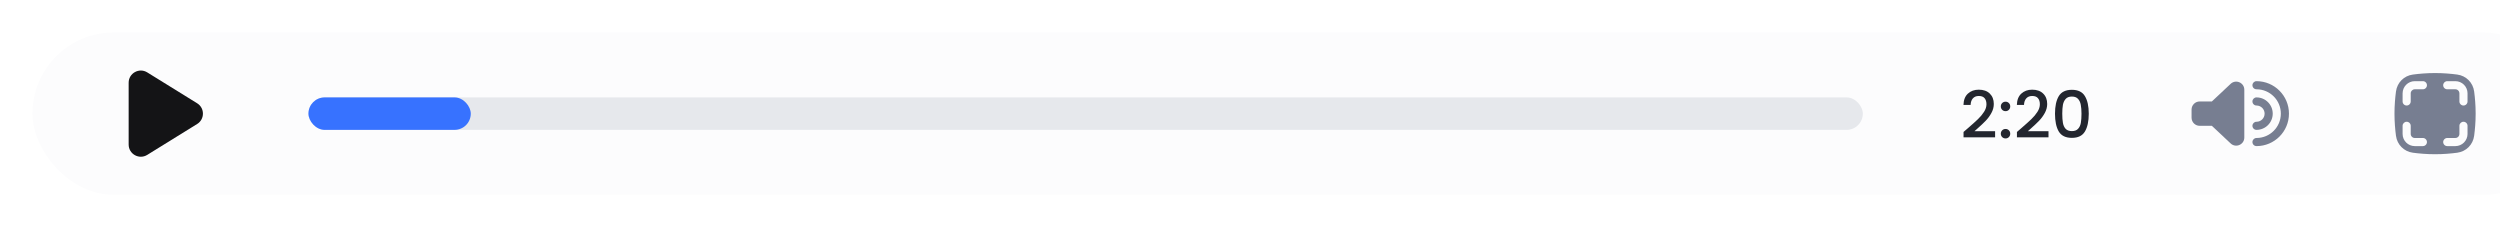 <svg width="616" height="56" viewBox="0 0 616 56" fill="none" xmlns="http://www.w3.org/2000/svg">
<g filter="url(#filter0_d)">
<rect x="8" width="624" height="40" rx="20" fill="#FCFCFD"/>
<path d="M31.7 12.386C31.7 10.035 34.28 8.598 36.279 9.835L48.579 17.449C50.474 18.622 50.474 21.378 48.579 22.551L36.279 30.166C34.28 31.403 31.7 29.965 31.7 27.615V12.386Z" fill="#141416"/>
<rect x="76" y="16" width="383" height="8" rx="4" fill="#E6E8EC"/>
<rect x="76" y="16" width="40" height="8" rx="4" fill="#3772FF"/>
<path d="M484.968 23.52C485.992 22.635 486.797 21.909 487.384 21.344C487.981 20.768 488.477 20.171 488.872 19.552C489.267 18.933 489.464 18.315 489.464 17.696C489.464 17.056 489.309 16.555 489 16.192C488.701 15.829 488.227 15.648 487.576 15.648C486.947 15.648 486.456 15.851 486.104 16.256C485.763 16.651 485.581 17.184 485.56 17.856H483.8C483.832 16.64 484.195 15.712 484.888 15.072C485.592 14.421 486.483 14.096 487.56 14.096C488.723 14.096 489.629 14.416 490.28 15.056C490.941 15.696 491.272 16.549 491.272 17.616C491.272 18.384 491.075 19.125 490.68 19.84C490.296 20.544 489.832 21.179 489.288 21.744C488.755 22.299 488.072 22.944 487.24 23.68L486.52 24.32H491.592V25.84H483.816V24.512L484.968 23.52ZM494.17 26.112C493.84 26.112 493.562 26 493.338 25.776C493.114 25.552 493.002 25.275 493.002 24.944C493.002 24.613 493.114 24.336 493.338 24.112C493.562 23.888 493.84 23.776 494.17 23.776C494.49 23.776 494.762 23.888 494.986 24.112C495.21 24.336 495.322 24.613 495.322 24.944C495.322 25.275 495.21 25.552 494.986 25.776C494.762 26 494.49 26.112 494.17 26.112ZM494.17 19.392C493.84 19.392 493.562 19.28 493.338 19.056C493.114 18.832 493.002 18.555 493.002 18.224C493.002 17.893 493.114 17.616 493.338 17.392C493.562 17.168 493.84 17.056 494.17 17.056C494.49 17.056 494.762 17.168 494.986 17.392C495.21 17.616 495.322 17.893 495.322 18.224C495.322 18.555 495.21 18.832 494.986 19.056C494.762 19.28 494.49 19.392 494.17 19.392ZM498.124 23.52C499.148 22.635 499.954 21.909 500.54 21.344C501.138 20.768 501.634 20.171 502.028 19.552C502.423 18.933 502.62 18.315 502.62 17.696C502.62 17.056 502.466 16.555 502.156 16.192C501.858 15.829 501.383 15.648 500.732 15.648C500.103 15.648 499.612 15.851 499.26 16.256C498.919 16.651 498.738 17.184 498.716 17.856H496.956C496.988 16.64 497.351 15.712 498.044 15.072C498.748 14.421 499.639 14.096 500.716 14.096C501.879 14.096 502.786 14.416 503.436 15.056C504.098 15.696 504.428 16.549 504.428 17.616C504.428 18.384 504.231 19.125 503.836 19.84C503.452 20.544 502.988 21.179 502.444 21.744C501.911 22.299 501.228 22.944 500.396 23.68L499.676 24.32H504.748V25.84H496.972V24.512L498.124 23.52ZM506.351 20.016C506.351 18.171 506.66 16.731 507.279 15.696C507.908 14.651 508.985 14.128 510.511 14.128C512.036 14.128 513.108 14.651 513.727 15.696C514.356 16.731 514.671 18.171 514.671 20.016C514.671 21.883 514.356 23.344 513.727 24.4C513.108 25.445 512.036 25.968 510.511 25.968C508.985 25.968 507.908 25.445 507.279 24.4C506.66 23.344 506.351 21.883 506.351 20.016ZM512.879 20.016C512.879 19.152 512.82 18.421 512.703 17.824C512.596 17.227 512.372 16.741 512.031 16.368C511.689 15.984 511.183 15.792 510.511 15.792C509.839 15.792 509.332 15.984 508.991 16.368C508.649 16.741 508.42 17.227 508.303 17.824C508.196 18.421 508.143 19.152 508.143 20.016C508.143 20.912 508.196 21.664 508.303 22.272C508.409 22.88 508.633 23.371 508.975 23.744C509.327 24.117 509.839 24.304 510.511 24.304C511.183 24.304 511.689 24.117 512.031 23.744C512.383 23.371 512.612 22.88 512.719 22.272C512.825 21.664 512.879 20.912 512.879 20.016Z" fill="#23262F"/>
<path d="M556 12C555.448 12 555 12.448 555 13C555 13.552 555.448 14 556 14C559.314 14 562 16.686 562 20C562 23.314 559.314 26 556 26C555.448 26 555 26.448 555 27C555 27.552 555.448 28 556 28C560.418 28 564 24.418 564 20C564 15.582 560.418 12 556 12Z" fill="#777E91"/>
<path d="M556 16C555.448 16 555 16.448 555 17C555 17.552 555.448 18 556 18C557.105 18 558 18.895 558 20C558 21.105 557.105 22 556 22C555.448 22 555 22.448 555 23C555 23.552 555.448 24 556 24C558.209 24 560 22.209 560 20C560 17.791 558.209 16 556 16Z" fill="#777E91"/>
<path d="M545 17L549.632 12.657C550.909 11.46 553 12.366 553 14.117V25.884C553 27.634 550.909 28.54 549.632 27.343L545 23H542C540.895 23 540 22.105 540 21V19C540 17.895 540.895 17 542 17H545Z" fill="#777E91"/>
<path fill-rule="evenodd" clip-rule="evenodd" d="M590.369 14.542C590.659 12.345 592.345 10.659 594.542 10.369C596.052 10.169 597.941 10 600 10C602.059 10 603.948 10.169 605.458 10.369C607.655 10.659 609.341 12.345 609.631 14.542C609.83 16.052 610 17.941 610 20C610 22.059 609.83 23.948 609.631 25.458C609.341 27.655 607.655 29.341 605.458 29.631C603.948 29.831 602.059 30 600 30C597.941 30 596.052 29.831 594.542 29.631C592.345 29.341 590.659 27.655 590.369 25.458C590.17 23.948 590 22.059 590 20C590 17.941 590.17 16.052 590.369 14.542ZM593 22C593.552 22 594 22.448 594 23V25C594 25.552 594.448 26 595 26H597C597.552 26 598 26.448 598 27C598 27.552 597.552 28 597 28H595C593.343 28 592 26.657 592 25V23C592 22.448 592.448 22 593 22ZM606 23C606 22.448 606.448 22 607 22C607.552 22 608 22.448 608 23V25C608 26.657 606.657 28 605 28H603C602.448 28 602 27.552 602 27C602 26.448 602.448 26 603 26H605C605.552 26 606 25.552 606 25V23ZM593 18C593.552 18 594 17.552 594 17V15C594 14.448 594.448 14 595 14H597C597.552 14 598 13.552 598 13C598 12.448 597.552 12 597 12H595C593.343 12 592 13.343 592 15V17C592 17.552 592.448 18 593 18ZM606 17C606 17.552 606.448 18 607 18C607.552 18 608 17.552 608 17V15C608 13.343 606.657 12 605 12H603C602.448 12 602 12.448 602 13C602 13.552 602.448 14 603 14H605C605.552 14 606 14.448 606 15V17Z" fill="#777E91"/>
</g>
<defs>
<filter id="filter0_d" x="0" y="0" width="640" height="56" filterUnits="userSpaceOnUse" color-interpolation-filters="sRGB">
<feFlood flood-opacity="0" result="BackgroundImageFix"/>
<feColorMatrix in="SourceAlpha" type="matrix" values="0 0 0 0 0 0 0 0 0 0 0 0 0 0 0 0 0 0 127 0"/>
<feMorphology radius="8" operator="erode" in="SourceAlpha" result="effect1_dropShadow"/>
<feOffset dy="8"/>
<feGaussianBlur stdDeviation="8"/>
<feColorMatrix type="matrix" values="0 0 0 0 0.058 0 0 0 0 0.058 0 0 0 0 0.058 0 0 0 0.2 0"/>
<feBlend mode="multiply" in2="BackgroundImageFix" result="effect1_dropShadow"/>
<feBlend mode="normal" in="SourceGraphic" in2="effect1_dropShadow" result="shape"/>
</filter>
</defs>
</svg>
